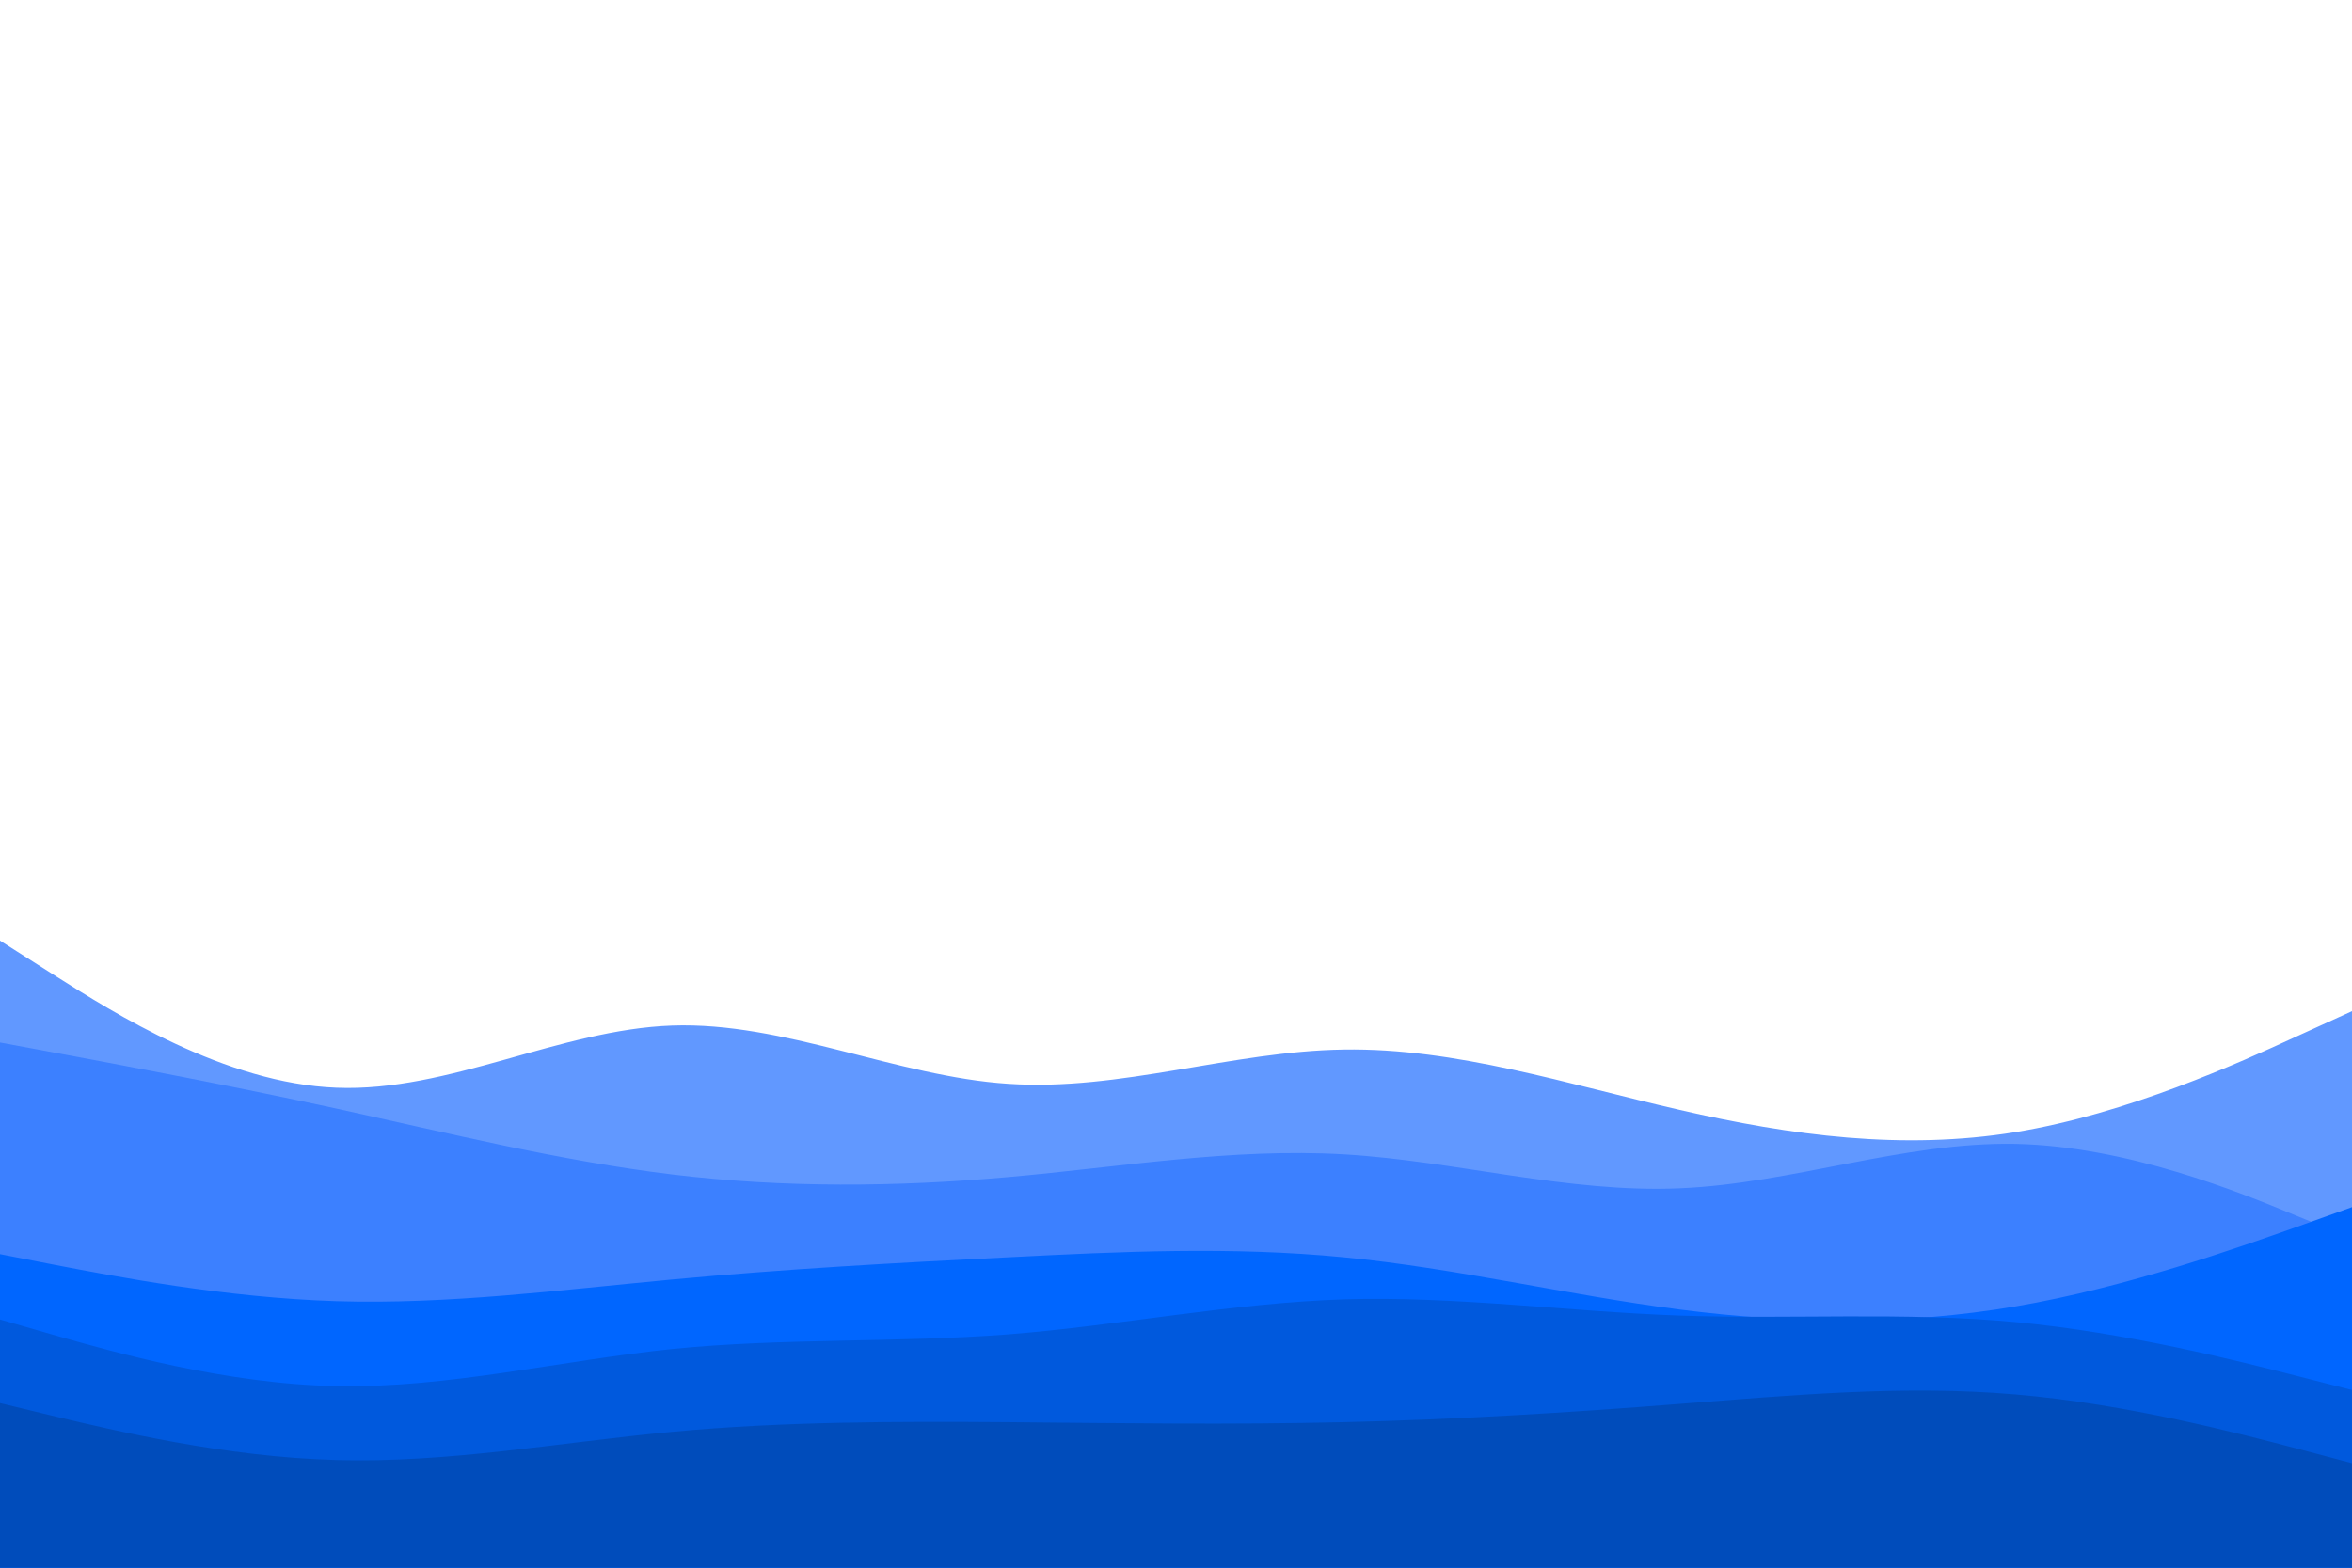 <svg id="visual" viewBox="0 0 900 600" width="900" height="600" xmlns="http://www.w3.org/2000/svg" xmlns:xlink="http://www.w3.org/1999/xlink" version="1.1"><rect x="0" y="0" width="900" height="600" fill="#FFFFFF"></rect><path d="M0 360L21.5 373.7C43 387.3 86 414.7 128.8 416.3C171.7 418 214.3 394 257.2 392.5C300 391 343 412 385.8 414.8C428.7 417.7 471.3 402.3 514.2 401.7C557 401 600 415 642.8 424.8C685.7 434.7 728.3 440.3 771.2 433.3C814 426.3 857 406.7 878.5 396.8L900 387L900 601L878.5 601C857 601 814 601 771.2 601C728.3 601 685.7 601 642.8 601C600 601 557 601 514.2 601C471.3 601 428.7 601 385.8 601C343 601 300 601 257.2 601C214.3 601 171.7 601 128.8 601C86 601 43 601 21.5 601L0 601Z" fill="#6198ff"></path><path d="M0 399L21.5 403C43 407 86 415 128.8 424.3C171.7 433.7 214.3 444.3 257.2 449.5C300 454.7 343 454.3 385.8 450.5C428.7 446.7 471.3 439.3 514.2 441.8C557 444.3 600 456.7 642.8 454.8C685.7 453 728.3 437 771.2 437.8C814 438.7 857 456.3 878.5 465.2L900 474L900 601L878.5 601C857 601 814 601 771.2 601C728.3 601 685.7 601 642.8 601C600 601 557 601 514.2 601C471.3 601 428.7 601 385.8 601C343 601 300 601 257.2 601C214.3 601 171.7 601 128.8 601C86 601 43 601 21.5 601L0 601Z" fill="#3c80ff"></path><path d="M0 480L21.5 484.2C43 488.3 86 496.7 128.8 498C171.7 499.3 214.3 493.7 257.2 489.7C300 485.7 343 483.3 385.8 481.2C428.7 479 471.3 477 514.2 481.2C557 485.3 600 495.7 642.8 501.2C685.7 506.7 728.3 507.3 771.2 500C814 492.7 857 477.3 878.5 469.7L900 462L900 601L878.5 601C857 601 814 601 771.2 601C728.3 601 685.7 601 642.8 601C600 601 557 601 514.2 601C471.3 601 428.7 601 385.8 601C343 601 300 601 257.2 601C214.3 601 171.7 601 128.8 601C86 601 43 601 21.5 601L0 601Z" fill="#0066ff"></path><path d="M0 505L21.5 511.2C43 517.3 86 529.7 128.8 530.5C171.7 531.3 214.3 520.7 257.2 516.3C300 512 343 514 385.8 510.7C428.7 507.3 471.3 498.7 514.2 497.3C557 496 600 502 642.8 503.5C685.7 505 728.3 502 771.2 506C814 510 857 521 878.5 526.5L900 532L900 601L878.5 601C857 601 814 601 771.2 601C728.3 601 685.7 601 642.8 601C600 601 557 601 514.2 601C471.3 601 428.7 601 385.8 601C343 601 300 601 257.2 601C214.3 601 171.7 601 128.8 601C86 601 43 601 21.5 601L0 601Z" fill="#0059dd"></path><path d="M0 537L21.5 542.2C43 547.3 86 557.7 128.8 558.8C171.7 560 214.3 552 257.2 548C300 544 343 544 385.8 544.3C428.7 544.7 471.3 545.3 514.2 544.3C557 543.3 600 540.7 642.8 537.3C685.7 534 728.3 530 771.2 533.7C814 537.3 857 548.7 878.5 554.3L900 560L900 601L878.5 601C857 601 814 601 771.2 601C728.3 601 685.7 601 642.8 601C600 601 557 601 514.2 601C471.3 601 428.7 601 385.8 601C343 601 300 601 257.2 601C214.3 601 171.7 601 128.8 601C86 601 43 601 21.5 601L0 601Z" fill="#004cbb"></path></svg>